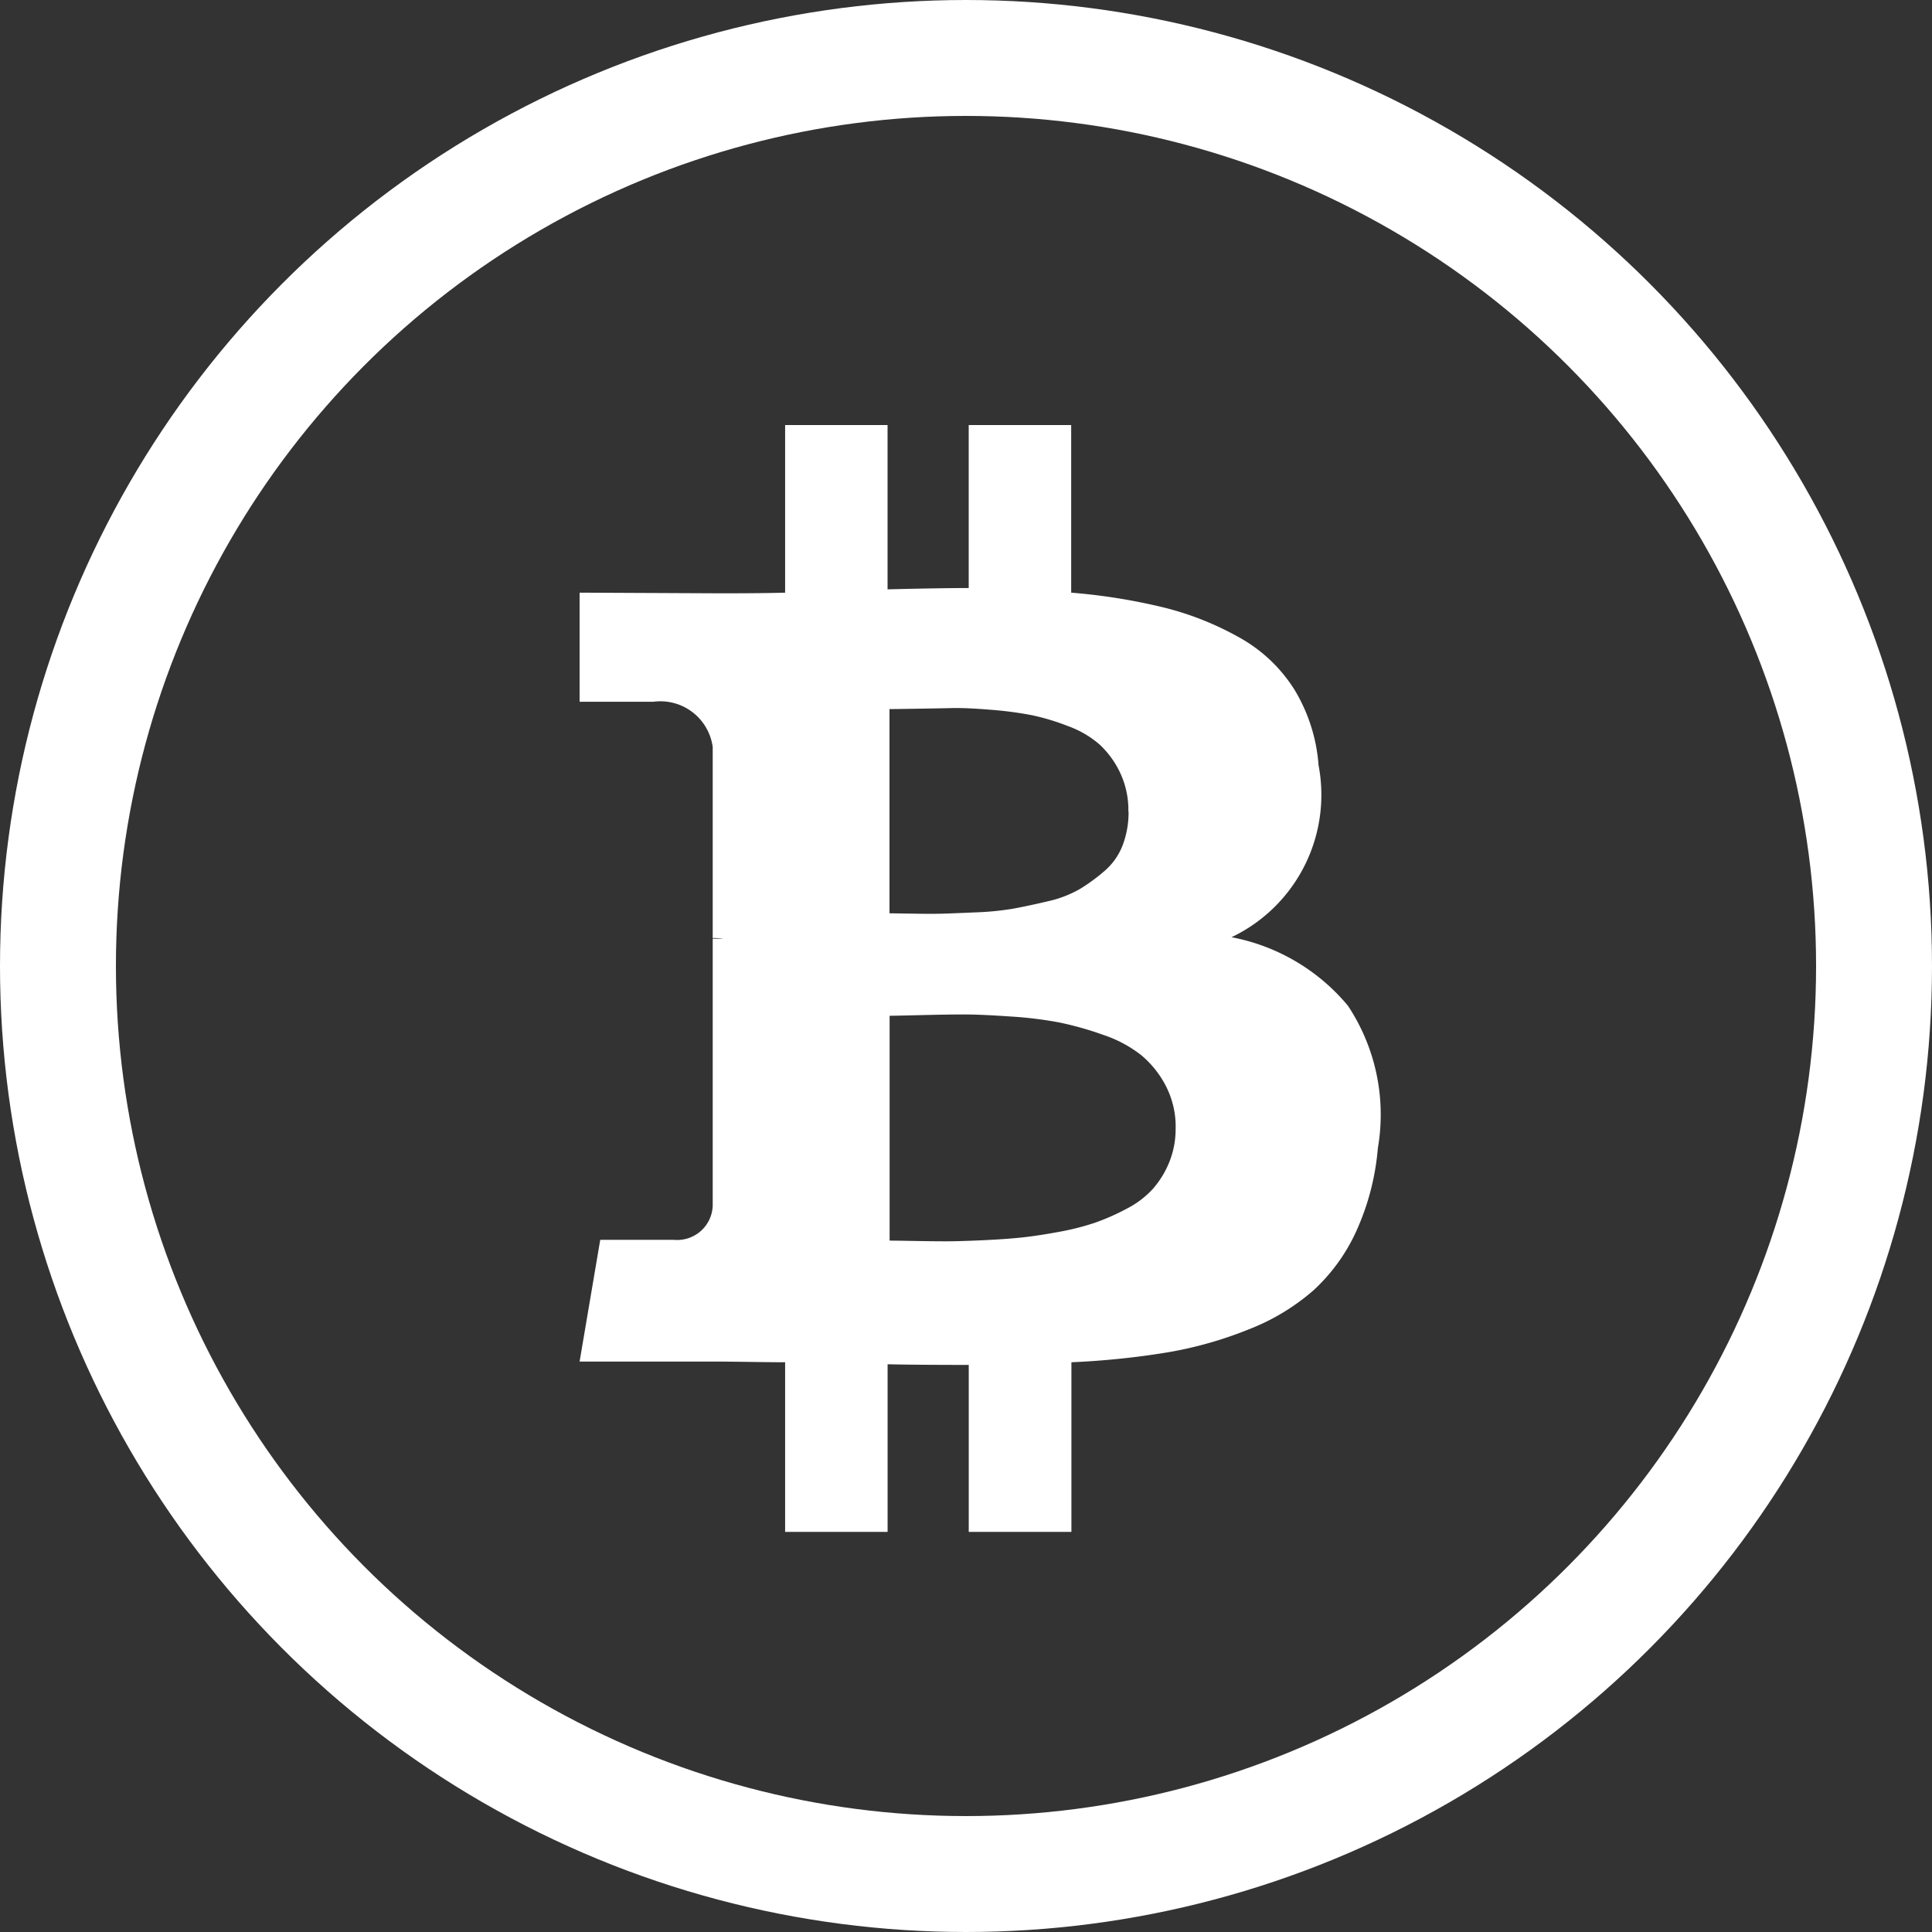 <svg xmlns="http://www.w3.org/2000/svg" width="50" height="50" viewBox="0 0 50 50"><rect x="0" y="0" width="50" height="50" fill="#333333" stroke="none"/><defs><style>.a{fill:#fff;}.b,.d{fill:none;}.b{stroke:#fff;stroke-width:3px;}.c{stroke:none;}</style></defs><g transform="translate(5851 -3829)"><path class="a" d="M27.074,13.221a4.081,4.081,0,0,1-2.255,4.441,5.17,5.17,0,0,1,3.013,1.773,5.1,5.1,0,0,1,.775,3.684,6.508,6.508,0,0,1-.559,2.152,4.75,4.75,0,0,1-1.11,1.532,5.651,5.651,0,0,1-1.67,1.007,10.174,10.174,0,0,1-2.092.594,20.742,20.742,0,0,1-2.5.258v4.39H18.019V28.731q-1.377,0-2.1-.017v4.338H13.267v-4.39q-.31,0-.93-.009t-.947-.009H7.948l.534-3.15h1.911a.92.92,0,0,0,1-.878V17.7h.275a1.751,1.751,0,0,0-.275-.017V12.739a1.367,1.367,0,0,0-1.532-1.171H7.948V8.745l3.649.017q1.1,0,1.67-.017V4.407h2.651V8.659q1.412-.034,2.1-.034V4.407H20.67V8.745a15.358,15.358,0,0,1,2.41.387,7.828,7.828,0,0,1,1.945.775,3.944,3.944,0,0,1,1.42,1.343,4.393,4.393,0,0,1,.628,1.971Zm-3.7,9.382a2.3,2.3,0,0,0-.258-1.1,2.581,2.581,0,0,0-.637-.792,3.269,3.269,0,0,0-.99-.525,8.357,8.357,0,0,0-1.128-.318,10.179,10.179,0,0,0-1.274-.155q-.757-.052-1.188-.052t-1.11.017q-.68.017-.818.017v5.819q.138,0,.637.009t.826.009q.327,0,.912-.026t1.007-.069q.422-.043.981-.146a6.589,6.589,0,0,0,.955-.241,5.85,5.85,0,0,0,.818-.362,2.386,2.386,0,0,0,.68-.516,2.433,2.433,0,0,0,.422-.689,2.282,2.282,0,0,0,.164-.878ZM22.15,14.409a2.259,2.259,0,0,0-.215-1.007,2.4,2.4,0,0,0-.525-.723,2.574,2.574,0,0,0-.826-.482,5.917,5.917,0,0,0-.947-.284,9.478,9.478,0,0,0-1.059-.138q-.628-.052-1-.043t-.93.017q-.559.009-.68.009v5.285l.594.009q.508.009.8,0t.861-.034a7.28,7.28,0,0,0,.947-.095q.379-.069.887-.189a2.919,2.919,0,0,0,.835-.318,4.727,4.727,0,0,0,.637-.465A1.656,1.656,0,0,0,22,15.287a2.387,2.387,0,0,0,.155-.878Z" transform="translate(-5843.948 3835.593)"/><g class="b" transform="translate(-5851 3829)"><circle class="c" cx="25" cy="25" r="25"/><circle class="d" cx="25" cy="25" r="23.5"/></g></g></svg>